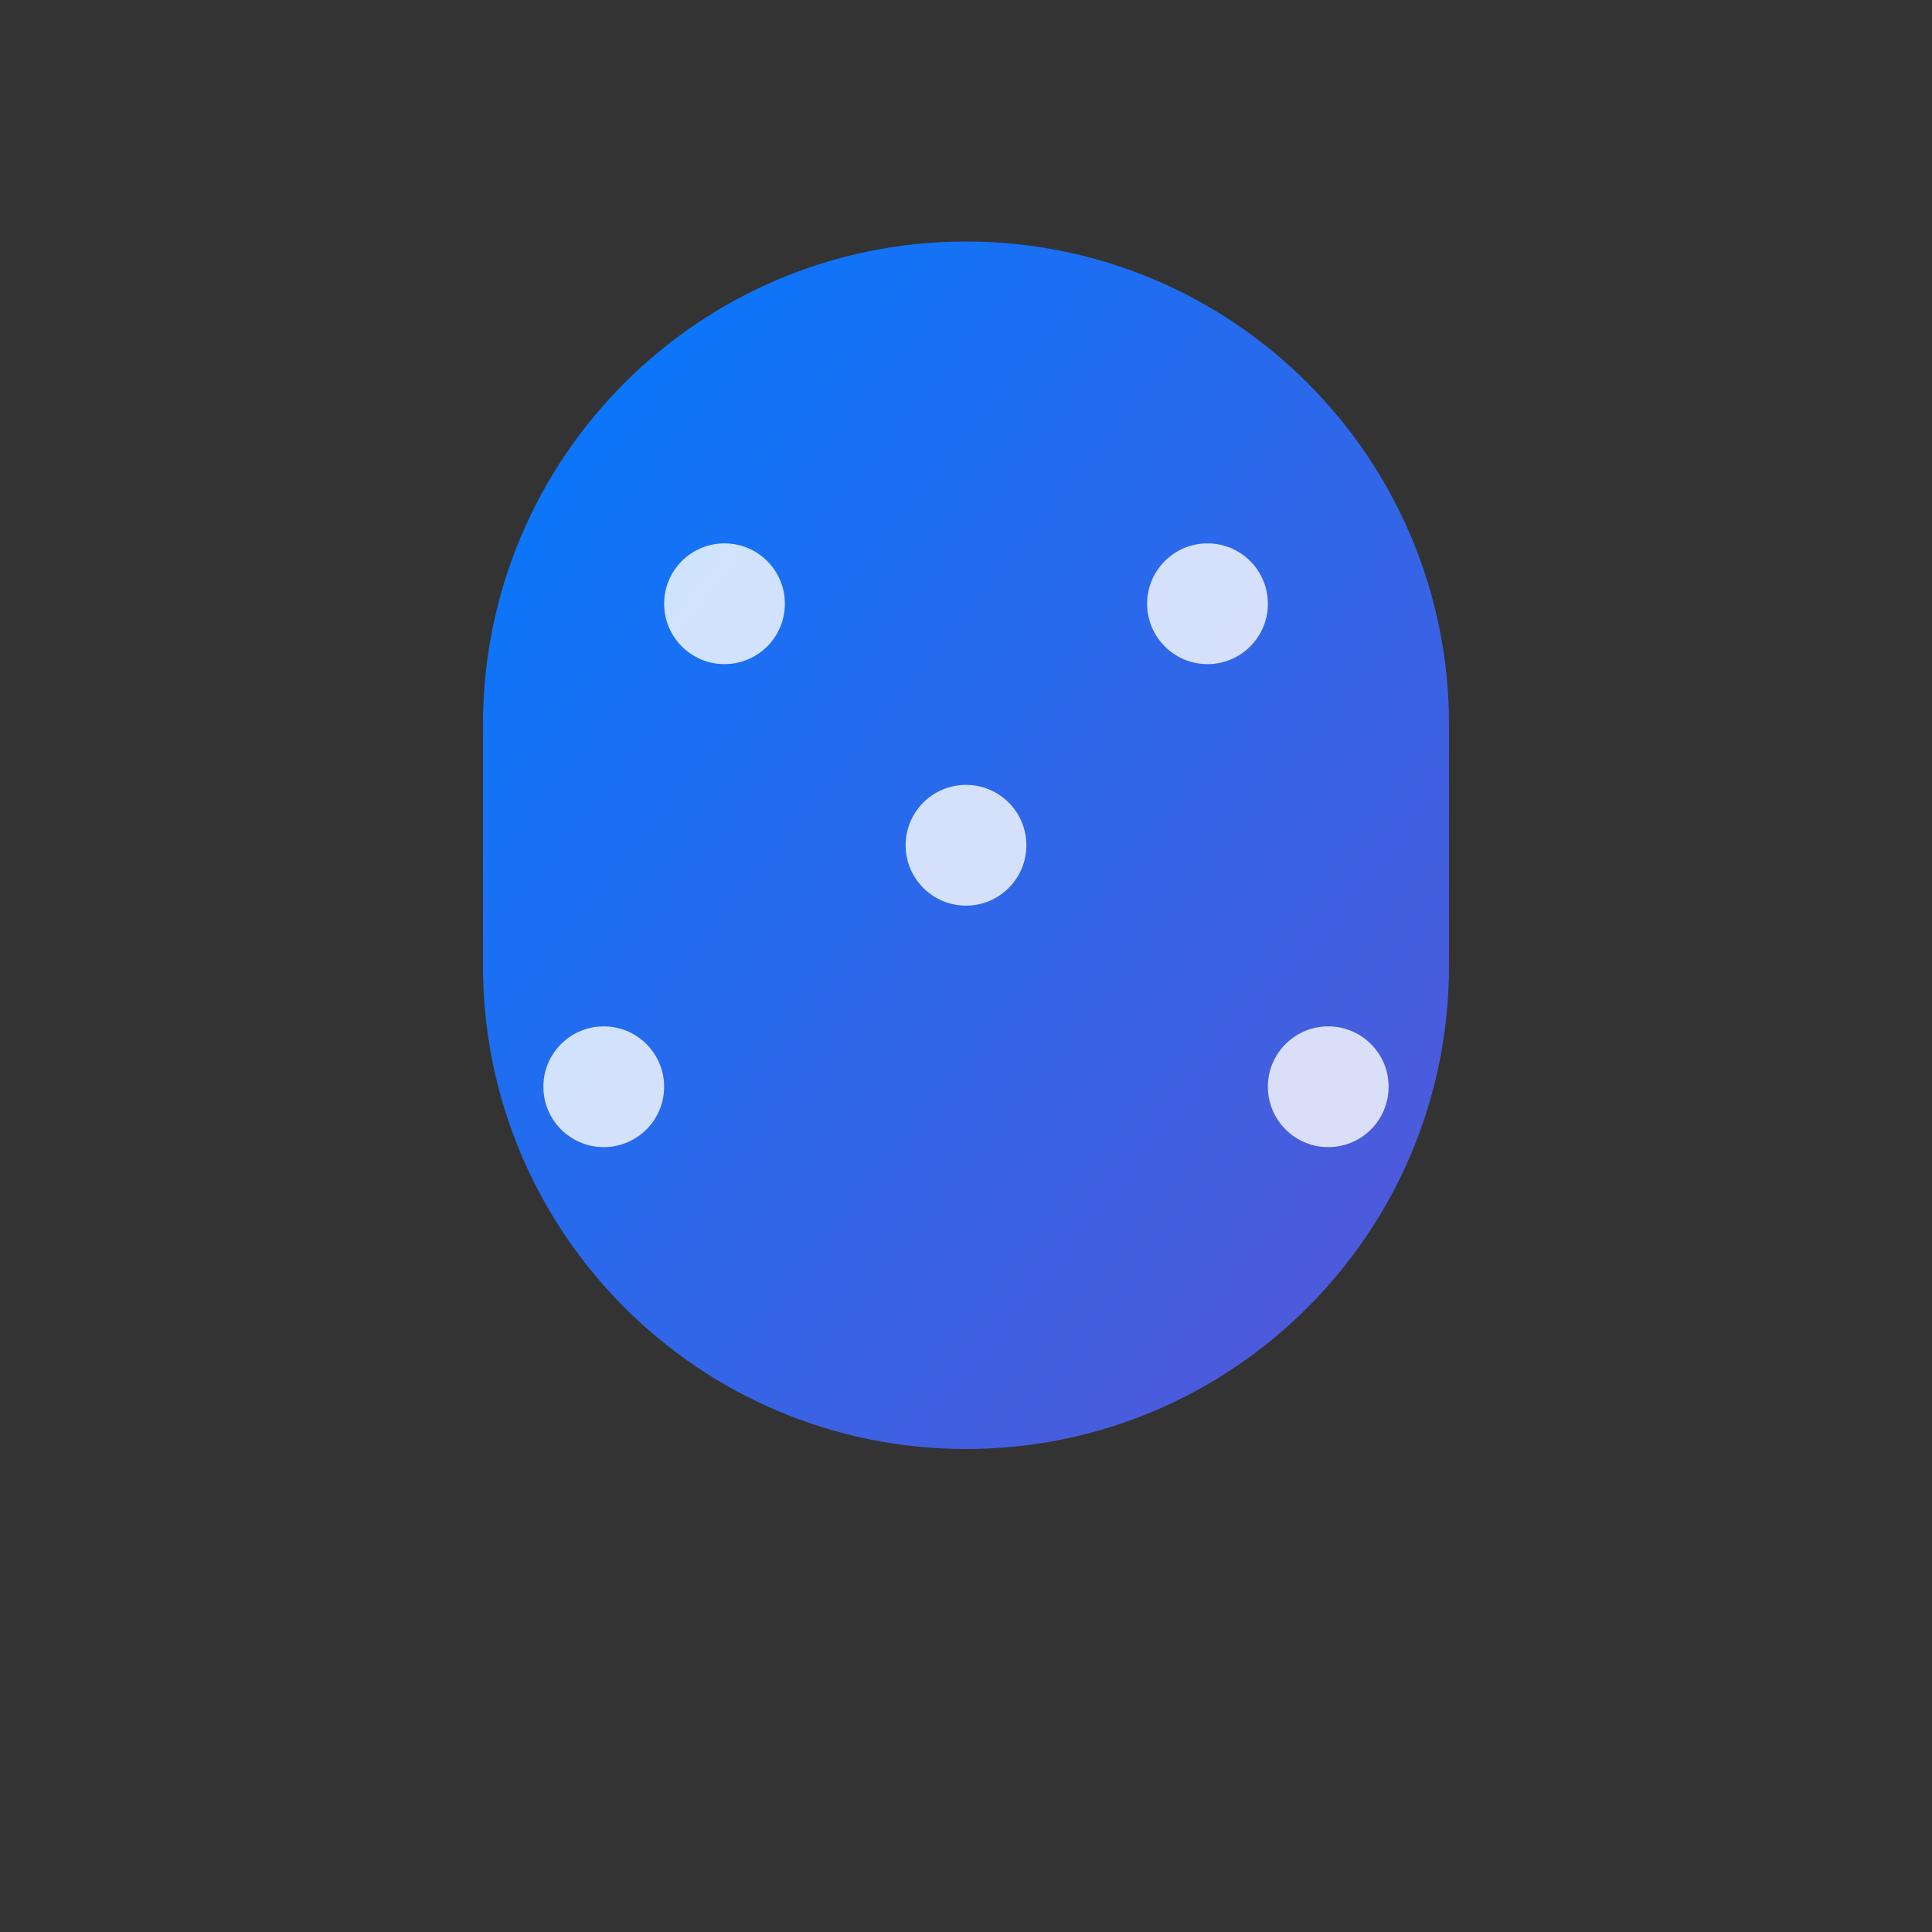 <svg width="32" height="32" viewBox="0 0 32 32" fill="none" xmlns="http://www.w3.org/2000/svg">
  <rect x="0" y="0" width="32" height="32" fill="#333333" stroke="none"/>
  <path d="M16 4C20.418 4 24 7.582 24 12V16C24 20.418 20.418 24 16 24C11.582 24 8 20.418 8 16V12C8 7.582 11.582 4 16 4Z" fill="url(#gradient)"/>
  <circle cx="12" cy="10" r="1" fill="rgba(255,255,255,0.8)"/>
  <circle cx="20" cy="10" r="1" fill="rgba(255,255,255,0.8)"/>
  <circle cx="16" cy="14" r="1" fill="rgba(255,255,255,0.8)"/>
  <circle cx="10" cy="18" r="1" fill="rgba(255,255,255,0.8)"/>
  <circle cx="22" cy="18" r="1" fill="rgba(255,255,255,0.8)"/>
  <defs>
    <linearGradient id="gradient" x1="0%" y1="0%" x2="100%" y2="100%">
      <stop offset="0%" stop-color="#007AFF"/>
      <stop offset="100%" stop-color="#5856D6"/>
    </linearGradient>
  </defs>
</svg>